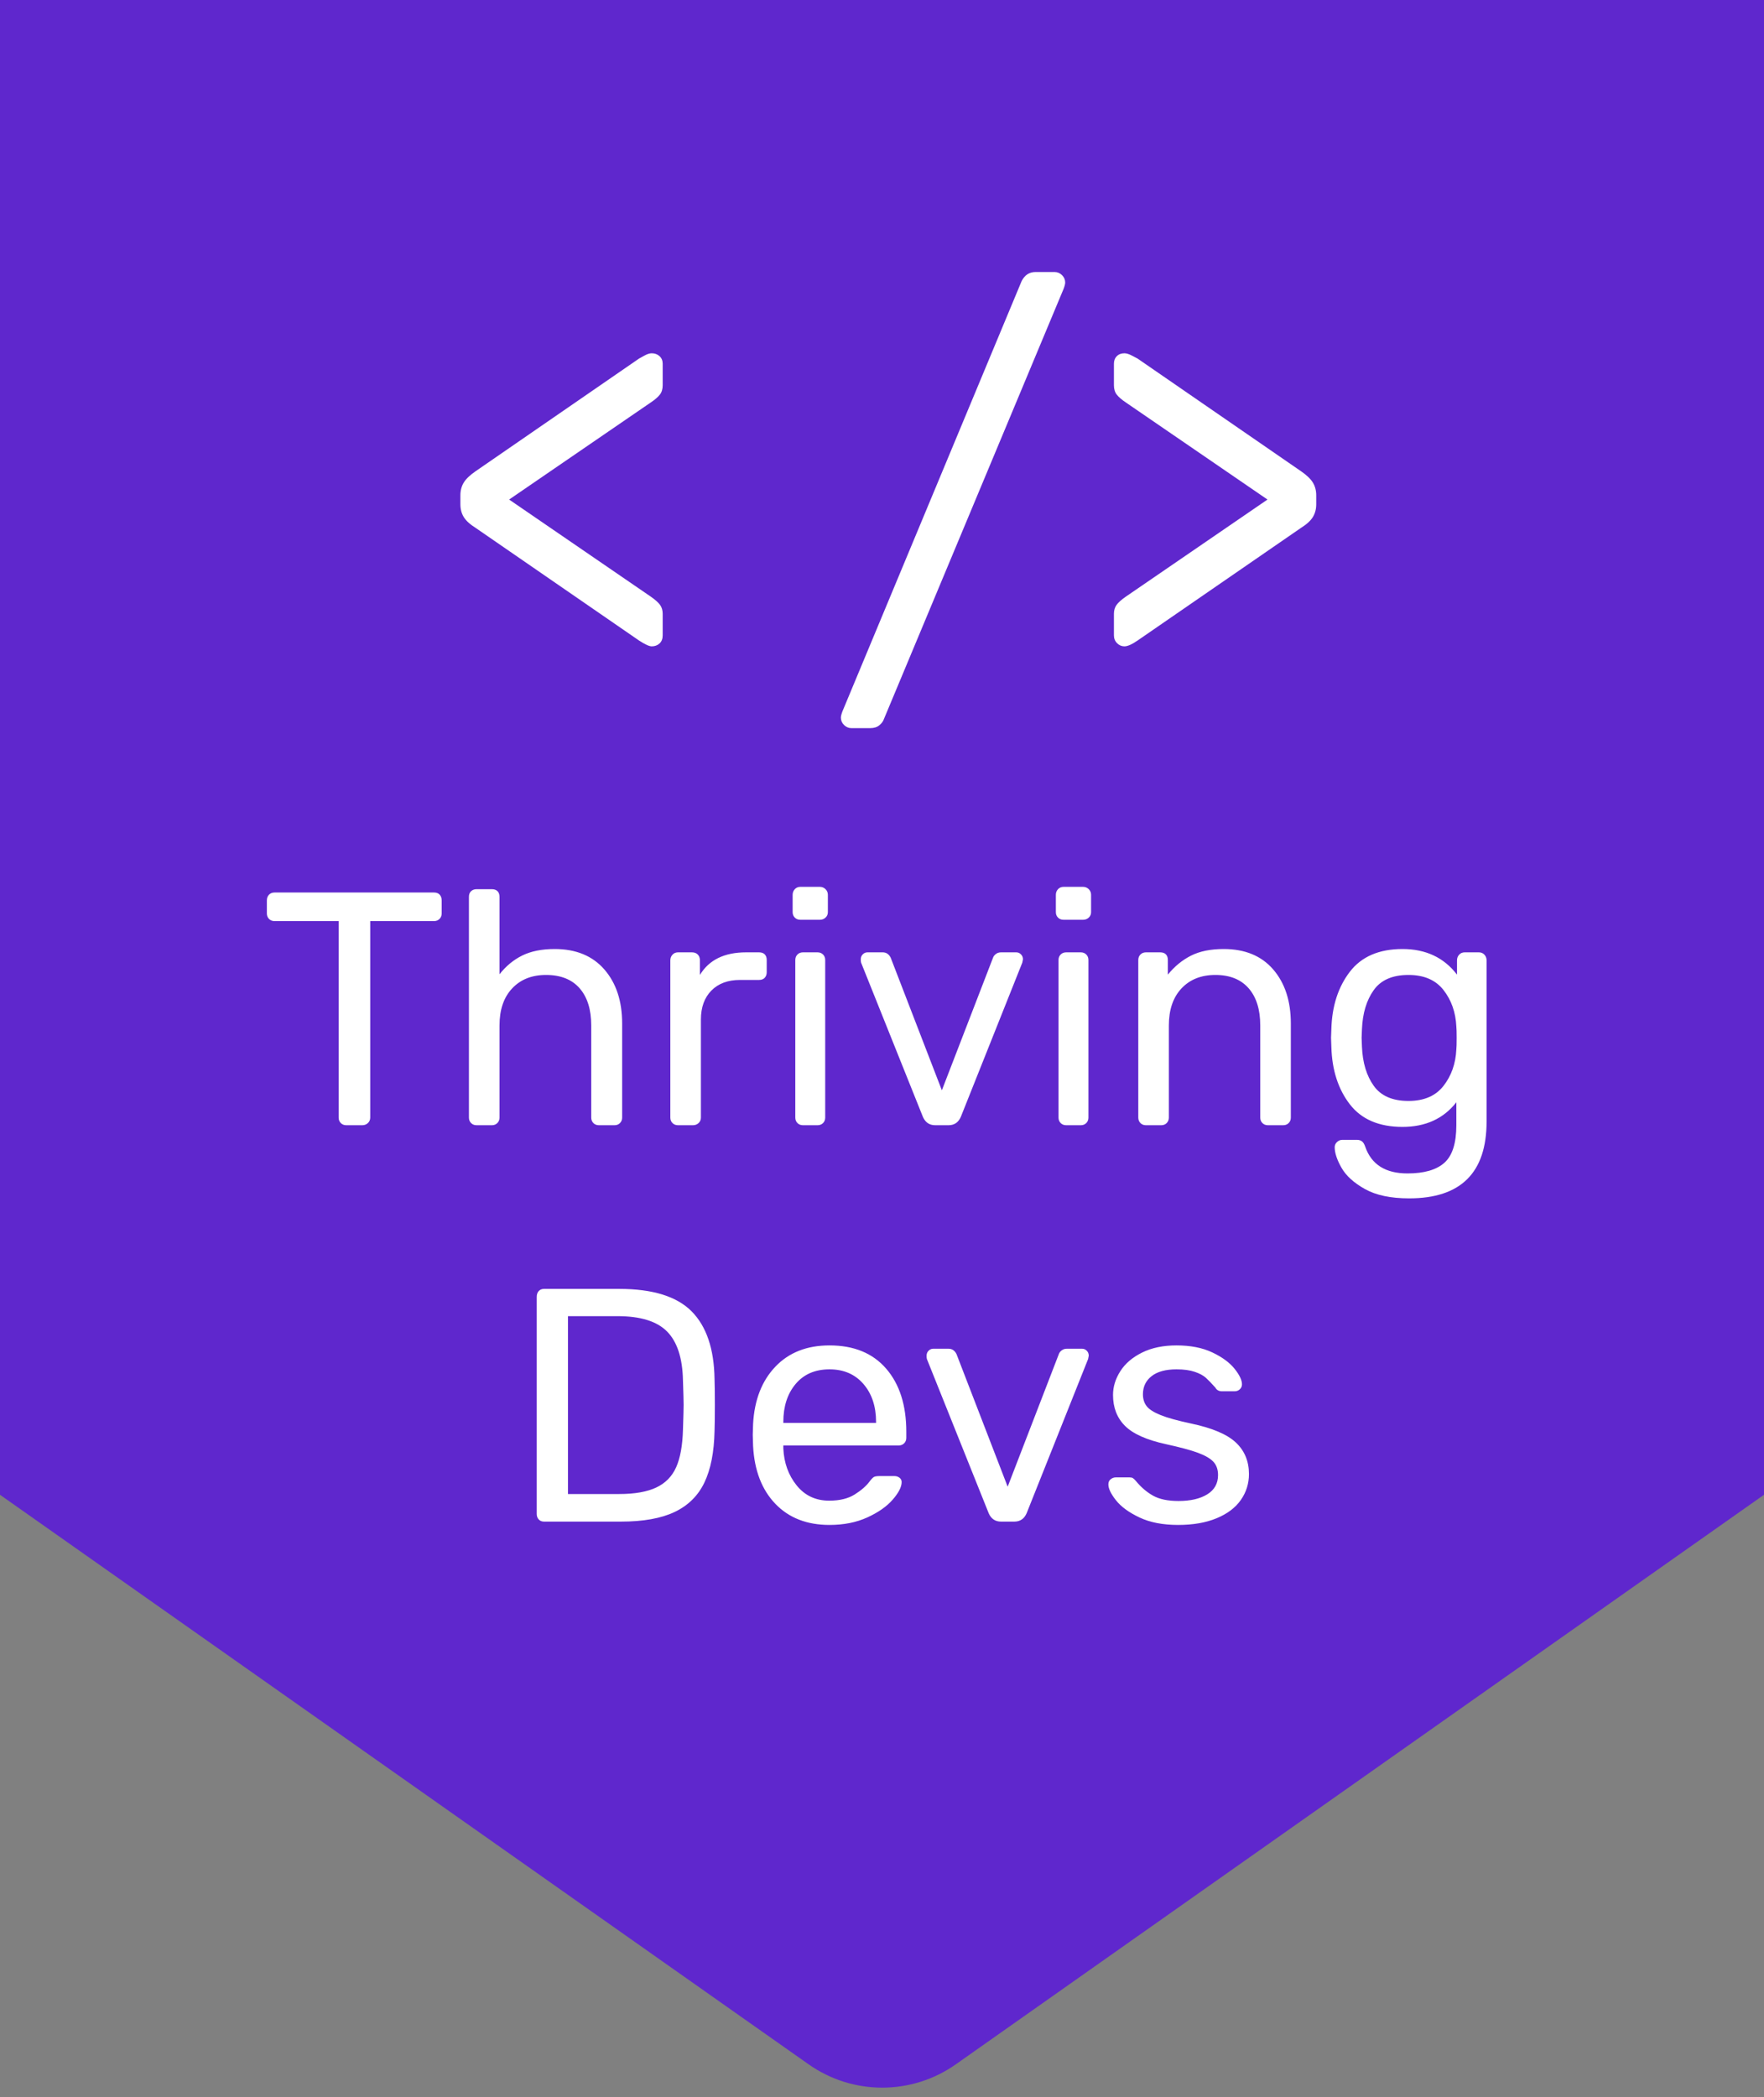 <?xml version="1.0" encoding="UTF-8"?>
<svg width="138px" height="164px" viewBox="0 0 138 164" version="1.1" xmlns="http://www.w3.org/2000/svg" xmlns:xlink="http://www.w3.org/1999/xlink">
    <rect x="0" y="0" width="138" height="164" fill="#808080" stroke="none"/>
    <!-- Generator: Sketch 48.2 (47327) - http://www.bohemiancoding.com/sketch -->
    <title>Logo</title>
    <defs></defs>
    <g id="Desktop" stroke="none" stroke-width="1" fill="none" fill-rule="evenodd" transform="translate(-443, 0)">
        <g id="Logo" transform="translate(443, 0)">
            <path d="M0,0 L138,0 L138,116.901 L74.777,161.443 C71.324,163.876 66.714,163.877 63.26,161.445 L0,116.901 L0,0 Z" id="Rectangle" fill="#5F27CD"></path>
            <path d="M50.982,50.548 C50.791,50.548 50.463,50.398 49.998,50.097 L37.206,41.282 C36.769,41.009 36.461,40.729 36.283,40.441 C36.106,40.154 36.017,39.82 36.017,39.437 L36.017,38.74 C36.017,38.357 36.106,38.023 36.283,37.736 C36.461,37.448 36.769,37.155 37.206,36.854 L49.998,28.039 C50.053,28.012 50.189,27.937 50.408,27.814 C50.627,27.69 50.818,27.629 50.982,27.629 C51.228,27.629 51.433,27.704 51.597,27.855 C51.761,28.005 51.843,28.203 51.843,28.449 L51.843,30.13 C51.843,30.431 51.768,30.677 51.617,30.868 C51.467,31.059 51.228,31.264 50.9,31.483 L39.83,39.068 L50.9,46.653 C51.255,46.899 51.501,47.118 51.638,47.309 C51.775,47.5 51.843,47.733 51.843,48.006 L51.843,49.687 C51.843,49.96 51.761,50.172 51.597,50.322 C51.433,50.473 51.228,50.548 50.982,50.548 Z M66.603,56.944 C66.384,56.944 66.193,56.862 66.029,56.698 C65.865,56.534 65.783,56.343 65.783,56.124 C65.783,56.015 65.824,55.851 65.906,55.632 L79.928,21.971 C80.174,21.506 80.529,21.274 80.994,21.274 L82.511,21.274 C82.73,21.274 82.921,21.356 83.085,21.52 C83.249,21.684 83.331,21.875 83.331,22.094 C83.331,22.203 83.29,22.367 83.208,22.586 L69.145,56.247 C69.09,56.411 68.974,56.568 68.796,56.718 C68.619,56.869 68.38,56.944 68.079,56.944 L66.603,56.944 Z M87.964,50.548 C87.745,50.548 87.554,50.466 87.39,50.302 C87.226,50.138 87.144,49.933 87.144,49.687 L87.144,48.006 C87.144,47.733 87.212,47.5 87.349,47.309 C87.486,47.118 87.732,46.899 88.087,46.653 L99.157,39.068 L88.087,31.483 C87.759,31.264 87.52,31.059 87.37,30.868 C87.219,30.677 87.144,30.431 87.144,30.13 L87.144,28.449 C87.144,28.203 87.219,28.005 87.37,27.855 C87.52,27.704 87.718,27.629 87.964,27.629 C88.128,27.629 88.326,27.69 88.558,27.814 C88.791,27.937 88.934,28.012 88.989,28.039 L101.781,36.854 C102.218,37.155 102.526,37.448 102.704,37.736 C102.881,38.023 102.97,38.357 102.97,38.74 L102.97,39.437 C102.97,39.82 102.881,40.154 102.704,40.441 C102.526,40.729 102.218,41.009 101.781,41.282 L88.989,50.097 C88.552,50.398 88.21,50.548 87.964,50.548 Z" id="&lt;-/&gt;" fill="#FFFFFF"></path>
            <path d="M27.091,88 C26.918,88 26.775,87.944 26.662,87.831 C26.549,87.718 26.493,87.575 26.493,87.402 L26.493,72.036 L21.475,72.036 C21.302,72.036 21.159,71.98 21.046,71.867 C20.933,71.754 20.877,71.611 20.877,71.438 L20.877,70.424 C20.877,70.233 20.933,70.082 21.046,69.969 C21.159,69.856 21.302,69.8 21.475,69.8 L33.955,69.8 C34.146,69.8 34.293,69.856 34.397,69.969 C34.501,70.082 34.553,70.233 34.553,70.424 L34.553,71.438 C34.553,71.611 34.497,71.754 34.384,71.867 C34.271,71.98 34.128,72.036 33.955,72.036 L28.963,72.036 L28.963,87.402 C28.963,87.575 28.902,87.718 28.781,87.831 C28.66,87.944 28.512,88 28.339,88 L27.091,88 Z M37.283,88 C37.11,88 36.967,87.944 36.854,87.831 C36.741,87.718 36.685,87.575 36.685,87.402 L36.685,70.138 C36.685,69.947 36.741,69.8 36.854,69.696 C36.967,69.592 37.11,69.54 37.283,69.54 L38.479,69.54 C38.67,69.54 38.817,69.592 38.921,69.696 C39.025,69.8 39.077,69.947 39.077,70.138 L39.077,76.196 C39.58,75.555 40.173,75.065 40.858,74.727 C41.543,74.389 42.388,74.22 43.393,74.22 C45.057,74.22 46.353,74.753 47.28,75.819 C48.207,76.885 48.671,78.293 48.671,80.044 L48.671,87.402 C48.671,87.575 48.615,87.718 48.502,87.831 C48.389,87.944 48.246,88 48.073,88 L46.851,88 C46.678,88 46.535,87.944 46.422,87.831 C46.309,87.718 46.253,87.575 46.253,87.402 L46.253,80.2 C46.253,78.952 45.95,77.981 45.343,77.288 C44.736,76.595 43.861,76.248 42.717,76.248 C41.608,76.248 40.724,76.599 40.065,77.301 C39.406,78.003 39.077,78.969 39.077,80.2 L39.077,87.402 C39.077,87.575 39.021,87.718 38.908,87.831 C38.795,87.944 38.652,88 38.479,88 L37.283,88 Z M53.039,88 C52.866,88 52.723,87.944 52.61,87.831 C52.497,87.718 52.441,87.575 52.441,87.402 L52.441,75.104 C52.441,74.931 52.497,74.783 52.61,74.662 C52.723,74.541 52.866,74.48 53.039,74.48 L54.131,74.48 C54.322,74.48 54.473,74.536 54.586,74.649 C54.699,74.762 54.755,74.913 54.755,75.104 L54.755,76.248 C55.466,75.069 56.67,74.48 58.369,74.48 L59.383,74.48 C59.574,74.48 59.721,74.532 59.825,74.636 C59.929,74.74 59.981,74.887 59.981,75.078 L59.981,76.04 C59.981,76.213 59.929,76.356 59.825,76.469 C59.721,76.582 59.574,76.638 59.383,76.638 L57.901,76.638 C56.948,76.638 56.198,76.915 55.652,77.47 C55.106,78.025 54.833,78.779 54.833,79.732 L54.833,87.402 C54.833,87.575 54.772,87.718 54.651,87.831 C54.53,87.944 54.382,88 54.209,88 L53.039,88 Z M62.607,71.932 C62.434,71.932 62.291,71.876 62.178,71.763 C62.065,71.65 62.009,71.507 62.009,71.334 L62.009,69.982 C62.009,69.809 62.065,69.661 62.178,69.54 C62.291,69.419 62.434,69.358 62.607,69.358 L64.141,69.358 C64.314,69.358 64.462,69.419 64.583,69.54 C64.704,69.661 64.765,69.809 64.765,69.982 L64.765,71.334 C64.765,71.507 64.704,71.65 64.583,71.763 C64.462,71.876 64.314,71.932 64.141,71.932 L62.607,71.932 Z M62.815,88 C62.642,88 62.499,87.944 62.386,87.831 C62.273,87.718 62.217,87.575 62.217,87.402 L62.217,75.078 C62.217,74.905 62.273,74.762 62.386,74.649 C62.499,74.536 62.642,74.48 62.815,74.48 L63.959,74.48 C64.132,74.48 64.275,74.536 64.388,74.649 C64.501,74.762 64.557,74.905 64.557,75.078 L64.557,87.402 C64.557,87.575 64.501,87.718 64.388,87.831 C64.275,87.944 64.132,88 63.959,88 L62.815,88 Z M73.163,88 C72.712,88 72.392,87.783 72.201,87.35 L67.365,75.286 C67.348,75.234 67.339,75.147 67.339,75.026 C67.339,74.87 67.391,74.74 67.495,74.636 C67.599,74.532 67.72,74.48 67.859,74.48 L69.055,74.48 C69.332,74.48 69.54,74.619 69.679,74.896 L73.683,85.27 L77.687,74.896 C77.722,74.792 77.795,74.697 77.908,74.61 C78.021,74.523 78.155,74.48 78.311,74.48 L79.507,74.48 C79.646,74.48 79.767,74.532 79.871,74.636 C79.975,74.74 80.027,74.87 80.027,75.026 L79.975,75.286 L75.165,87.35 C74.974,87.783 74.654,88 74.203,88 L73.163,88 Z M83.199,71.932 C83.026,71.932 82.883,71.876 82.77,71.763 C82.657,71.65 82.601,71.507 82.601,71.334 L82.601,69.982 C82.601,69.809 82.657,69.661 82.77,69.54 C82.883,69.419 83.026,69.358 83.199,69.358 L84.733,69.358 C84.906,69.358 85.054,69.419 85.175,69.54 C85.296,69.661 85.357,69.809 85.357,69.982 L85.357,71.334 C85.357,71.507 85.296,71.65 85.175,71.763 C85.054,71.876 84.906,71.932 84.733,71.932 L83.199,71.932 Z M83.407,88 C83.234,88 83.091,87.944 82.978,87.831 C82.865,87.718 82.809,87.575 82.809,87.402 L82.809,75.078 C82.809,74.905 82.865,74.762 82.978,74.649 C83.091,74.536 83.234,74.48 83.407,74.48 L84.551,74.48 C84.724,74.48 84.867,74.536 84.98,74.649 C85.093,74.762 85.149,74.905 85.149,75.078 L85.149,87.402 C85.149,87.575 85.093,87.718 84.98,87.831 C84.867,87.944 84.724,88 84.551,88 L83.407,88 Z M89.647,88 C89.474,88 89.331,87.944 89.218,87.831 C89.105,87.718 89.049,87.575 89.049,87.402 L89.049,75.078 C89.049,74.905 89.105,74.762 89.218,74.649 C89.331,74.536 89.474,74.48 89.647,74.48 L90.765,74.48 C90.956,74.48 91.103,74.532 91.207,74.636 C91.311,74.74 91.363,74.887 91.363,75.078 L91.363,76.222 C91.883,75.581 92.485,75.087 93.17,74.74 C93.855,74.393 94.708,74.22 95.731,74.22 C97.395,74.22 98.686,74.753 99.605,75.819 C100.524,76.885 100.983,78.293 100.983,80.044 L100.983,87.402 C100.983,87.575 100.927,87.718 100.814,87.831 C100.701,87.944 100.558,88 100.385,88 L99.189,88 C99.016,88 98.873,87.944 98.76,87.831 C98.647,87.718 98.591,87.575 98.591,87.402 L98.591,80.2 C98.591,78.952 98.288,77.981 97.681,77.288 C97.074,76.595 96.208,76.248 95.081,76.248 C93.972,76.248 93.088,76.599 92.429,77.301 C91.77,78.003 91.441,78.969 91.441,80.2 L91.441,87.402 C91.441,87.575 91.385,87.718 91.272,87.831 C91.159,87.944 91.016,88 90.843,88 L89.647,88 Z M110.239,93.72 C108.8,93.72 107.648,93.477 106.781,92.992 C105.914,92.507 105.303,91.952 104.948,91.328 C104.593,90.704 104.415,90.167 104.415,89.716 C104.415,89.56 104.476,89.426 104.597,89.313 C104.718,89.2 104.857,89.144 105.013,89.144 L106.157,89.144 C106.313,89.144 106.443,89.183 106.547,89.261 C106.651,89.339 106.738,89.482 106.807,89.69 C107.292,91.077 108.393,91.77 110.109,91.77 C111.409,91.77 112.371,91.493 112.995,90.938 C113.619,90.383 113.931,89.404 113.931,88 L113.931,86.206 C112.926,87.489 111.522,88.13 109.719,88.13 C107.882,88.13 106.508,87.541 105.598,86.362 C104.688,85.183 104.207,83.693 104.155,81.89 L104.129,81.162 L104.155,80.46 C104.207,78.675 104.688,77.188 105.598,76.001 C106.508,74.814 107.882,74.22 109.719,74.22 C111.539,74.22 112.96,74.887 113.983,76.222 L113.983,75.104 C113.983,74.931 114.039,74.783 114.152,74.662 C114.265,74.541 114.408,74.48 114.581,74.48 L115.699,74.48 C115.872,74.48 116.015,74.541 116.128,74.662 C116.241,74.783 116.297,74.931 116.297,75.104 L116.297,87.714 C116.297,91.718 114.278,93.72 110.239,93.72 Z M110.187,86.102 C111.4,86.102 112.315,85.708 112.93,84.919 C113.545,84.13 113.879,83.181 113.931,82.072 C113.948,81.916 113.957,81.613 113.957,81.162 C113.957,80.729 113.948,80.434 113.931,80.278 C113.879,79.169 113.545,78.22 112.93,77.431 C112.315,76.642 111.4,76.248 110.187,76.248 C108.939,76.248 108.033,76.642 107.47,77.431 C106.907,78.22 106.599,79.238 106.547,80.486 L106.521,81.162 L106.547,81.864 C106.599,83.112 106.907,84.13 107.47,84.919 C108.033,85.708 108.939,86.102 110.187,86.102 Z M42.561,119 C42.388,119 42.249,118.944 42.145,118.831 C42.041,118.718 41.989,118.575 41.989,118.402 L41.989,101.424 C41.989,101.233 42.041,101.082 42.145,100.969 C42.249,100.856 42.388,100.8 42.561,100.8 L48.437,100.8 C51.054,100.8 52.944,101.385 54.105,102.555 C55.266,103.725 55.864,105.489 55.899,107.846 C55.916,108.349 55.925,109.025 55.925,109.874 C55.925,110.723 55.916,111.408 55.899,111.928 C55.864,113.575 55.6,114.914 55.106,115.945 C54.612,116.976 53.836,117.743 52.779,118.246 C51.722,118.749 50.318,119 48.567,119 L42.561,119 Z M48.437,116.842 C49.65,116.842 50.617,116.673 51.336,116.335 C52.055,115.997 52.575,115.468 52.896,114.749 C53.217,114.03 53.394,113.055 53.429,111.824 C53.464,110.784 53.481,110.134 53.481,109.874 C53.481,109.597 53.464,108.955 53.429,107.95 C53.394,106.217 52.983,104.947 52.194,104.141 C51.405,103.335 50.11,102.932 48.307,102.932 L44.433,102.932 L44.433,116.842 L48.437,116.842 Z M64.895,119.26 C63.127,119.26 61.714,118.71 60.657,117.609 C59.6,116.508 59.019,115.005 58.915,113.098 L58.889,112.214 L58.915,111.356 C59.019,109.484 59.6,107.993 60.657,106.884 C61.714,105.775 63.127,105.22 64.895,105.22 C66.802,105.22 68.279,105.827 69.328,107.04 C70.377,108.253 70.901,109.9 70.901,111.98 L70.901,112.448 C70.901,112.621 70.845,112.764 70.732,112.877 C70.619,112.99 70.476,113.046 70.303,113.046 L61.281,113.046 L61.281,113.28 C61.333,114.407 61.68,115.369 62.321,116.166 C62.962,116.963 63.812,117.362 64.869,117.362 C65.684,117.362 66.347,117.202 66.858,116.881 C67.369,116.56 67.755,116.227 68.015,115.88 C68.171,115.672 68.292,115.546 68.379,115.503 C68.466,115.46 68.613,115.438 68.821,115.438 L69.965,115.438 C70.121,115.438 70.255,115.481 70.368,115.568 C70.481,115.655 70.537,115.767 70.537,115.906 C70.537,116.287 70.303,116.747 69.835,117.284 C69.367,117.821 68.704,118.285 67.846,118.675 C66.988,119.065 66.004,119.26 64.895,119.26 Z M68.535,111.278 L68.535,111.2 C68.535,109.987 68.206,108.999 67.547,108.236 C66.888,107.473 66.004,107.092 64.895,107.092 C63.768,107.092 62.884,107.473 62.243,108.236 C61.602,108.999 61.281,109.987 61.281,111.2 L61.281,111.278 L68.535,111.278 Z M78.311,119 C77.86,119 77.54,118.783 77.349,118.35 L72.513,106.286 C72.496,106.234 72.487,106.147 72.487,106.026 C72.487,105.87 72.539,105.74 72.643,105.636 C72.747,105.532 72.868,105.48 73.007,105.48 L74.203,105.48 C74.48,105.48 74.688,105.619 74.827,105.896 L78.831,116.27 L82.835,105.896 C82.87,105.792 82.943,105.697 83.056,105.61 C83.169,105.523 83.303,105.48 83.459,105.48 L84.655,105.48 C84.794,105.48 84.915,105.532 85.019,105.636 C85.123,105.74 85.175,105.87 85.175,106.026 L85.123,106.286 L80.313,118.35 C80.122,118.783 79.802,119 79.351,119 L78.311,119 Z M92.169,119.26 C90.973,119.26 89.963,119.065 89.14,118.675 C88.317,118.285 87.706,117.839 87.307,117.336 C86.908,116.833 86.709,116.417 86.709,116.088 C86.709,115.915 86.77,115.78 86.891,115.685 C87.012,115.59 87.142,115.542 87.281,115.542 L88.373,115.542 C88.477,115.542 88.559,115.559 88.62,115.594 C88.681,115.629 88.763,115.707 88.867,115.828 C89.266,116.313 89.712,116.695 90.206,116.972 C90.7,117.249 91.363,117.388 92.195,117.388 C93.131,117.388 93.881,117.215 94.444,116.868 C95.007,116.521 95.289,116.019 95.289,115.36 C95.289,114.927 95.168,114.58 94.925,114.32 C94.682,114.06 94.279,113.826 93.716,113.618 C93.153,113.41 92.316,113.185 91.207,112.942 C89.699,112.613 88.633,112.136 88.009,111.512 C87.385,110.888 87.073,110.082 87.073,109.094 C87.073,108.453 87.264,107.833 87.645,107.235 C88.026,106.637 88.594,106.152 89.348,105.779 C90.102,105.406 90.999,105.22 92.039,105.22 C93.131,105.22 94.063,105.402 94.834,105.766 C95.605,106.13 96.186,106.555 96.576,107.04 C96.966,107.525 97.161,107.933 97.161,108.262 C97.161,108.418 97.105,108.548 96.992,108.652 C96.879,108.756 96.745,108.808 96.589,108.808 L95.601,108.808 C95.358,108.808 95.185,108.713 95.081,108.522 C94.786,108.193 94.539,107.937 94.34,107.755 C94.141,107.573 93.85,107.417 93.469,107.287 C93.088,107.157 92.611,107.092 92.039,107.092 C91.19,107.092 90.54,107.27 90.089,107.625 C89.638,107.98 89.413,108.453 89.413,109.042 C89.413,109.406 89.508,109.714 89.699,109.965 C89.89,110.216 90.254,110.45 90.791,110.667 C91.328,110.884 92.126,111.105 93.183,111.33 C94.83,111.677 95.995,112.171 96.68,112.812 C97.365,113.453 97.707,114.277 97.707,115.282 C97.707,116.027 97.495,116.703 97.07,117.31 C96.645,117.917 96.013,118.393 95.172,118.74 C94.331,119.087 93.33,119.26 92.169,119.26 Z" id="Thriving-Devs" fill="#FFFFFF"></path>
        </g>
    </g>
</svg>
